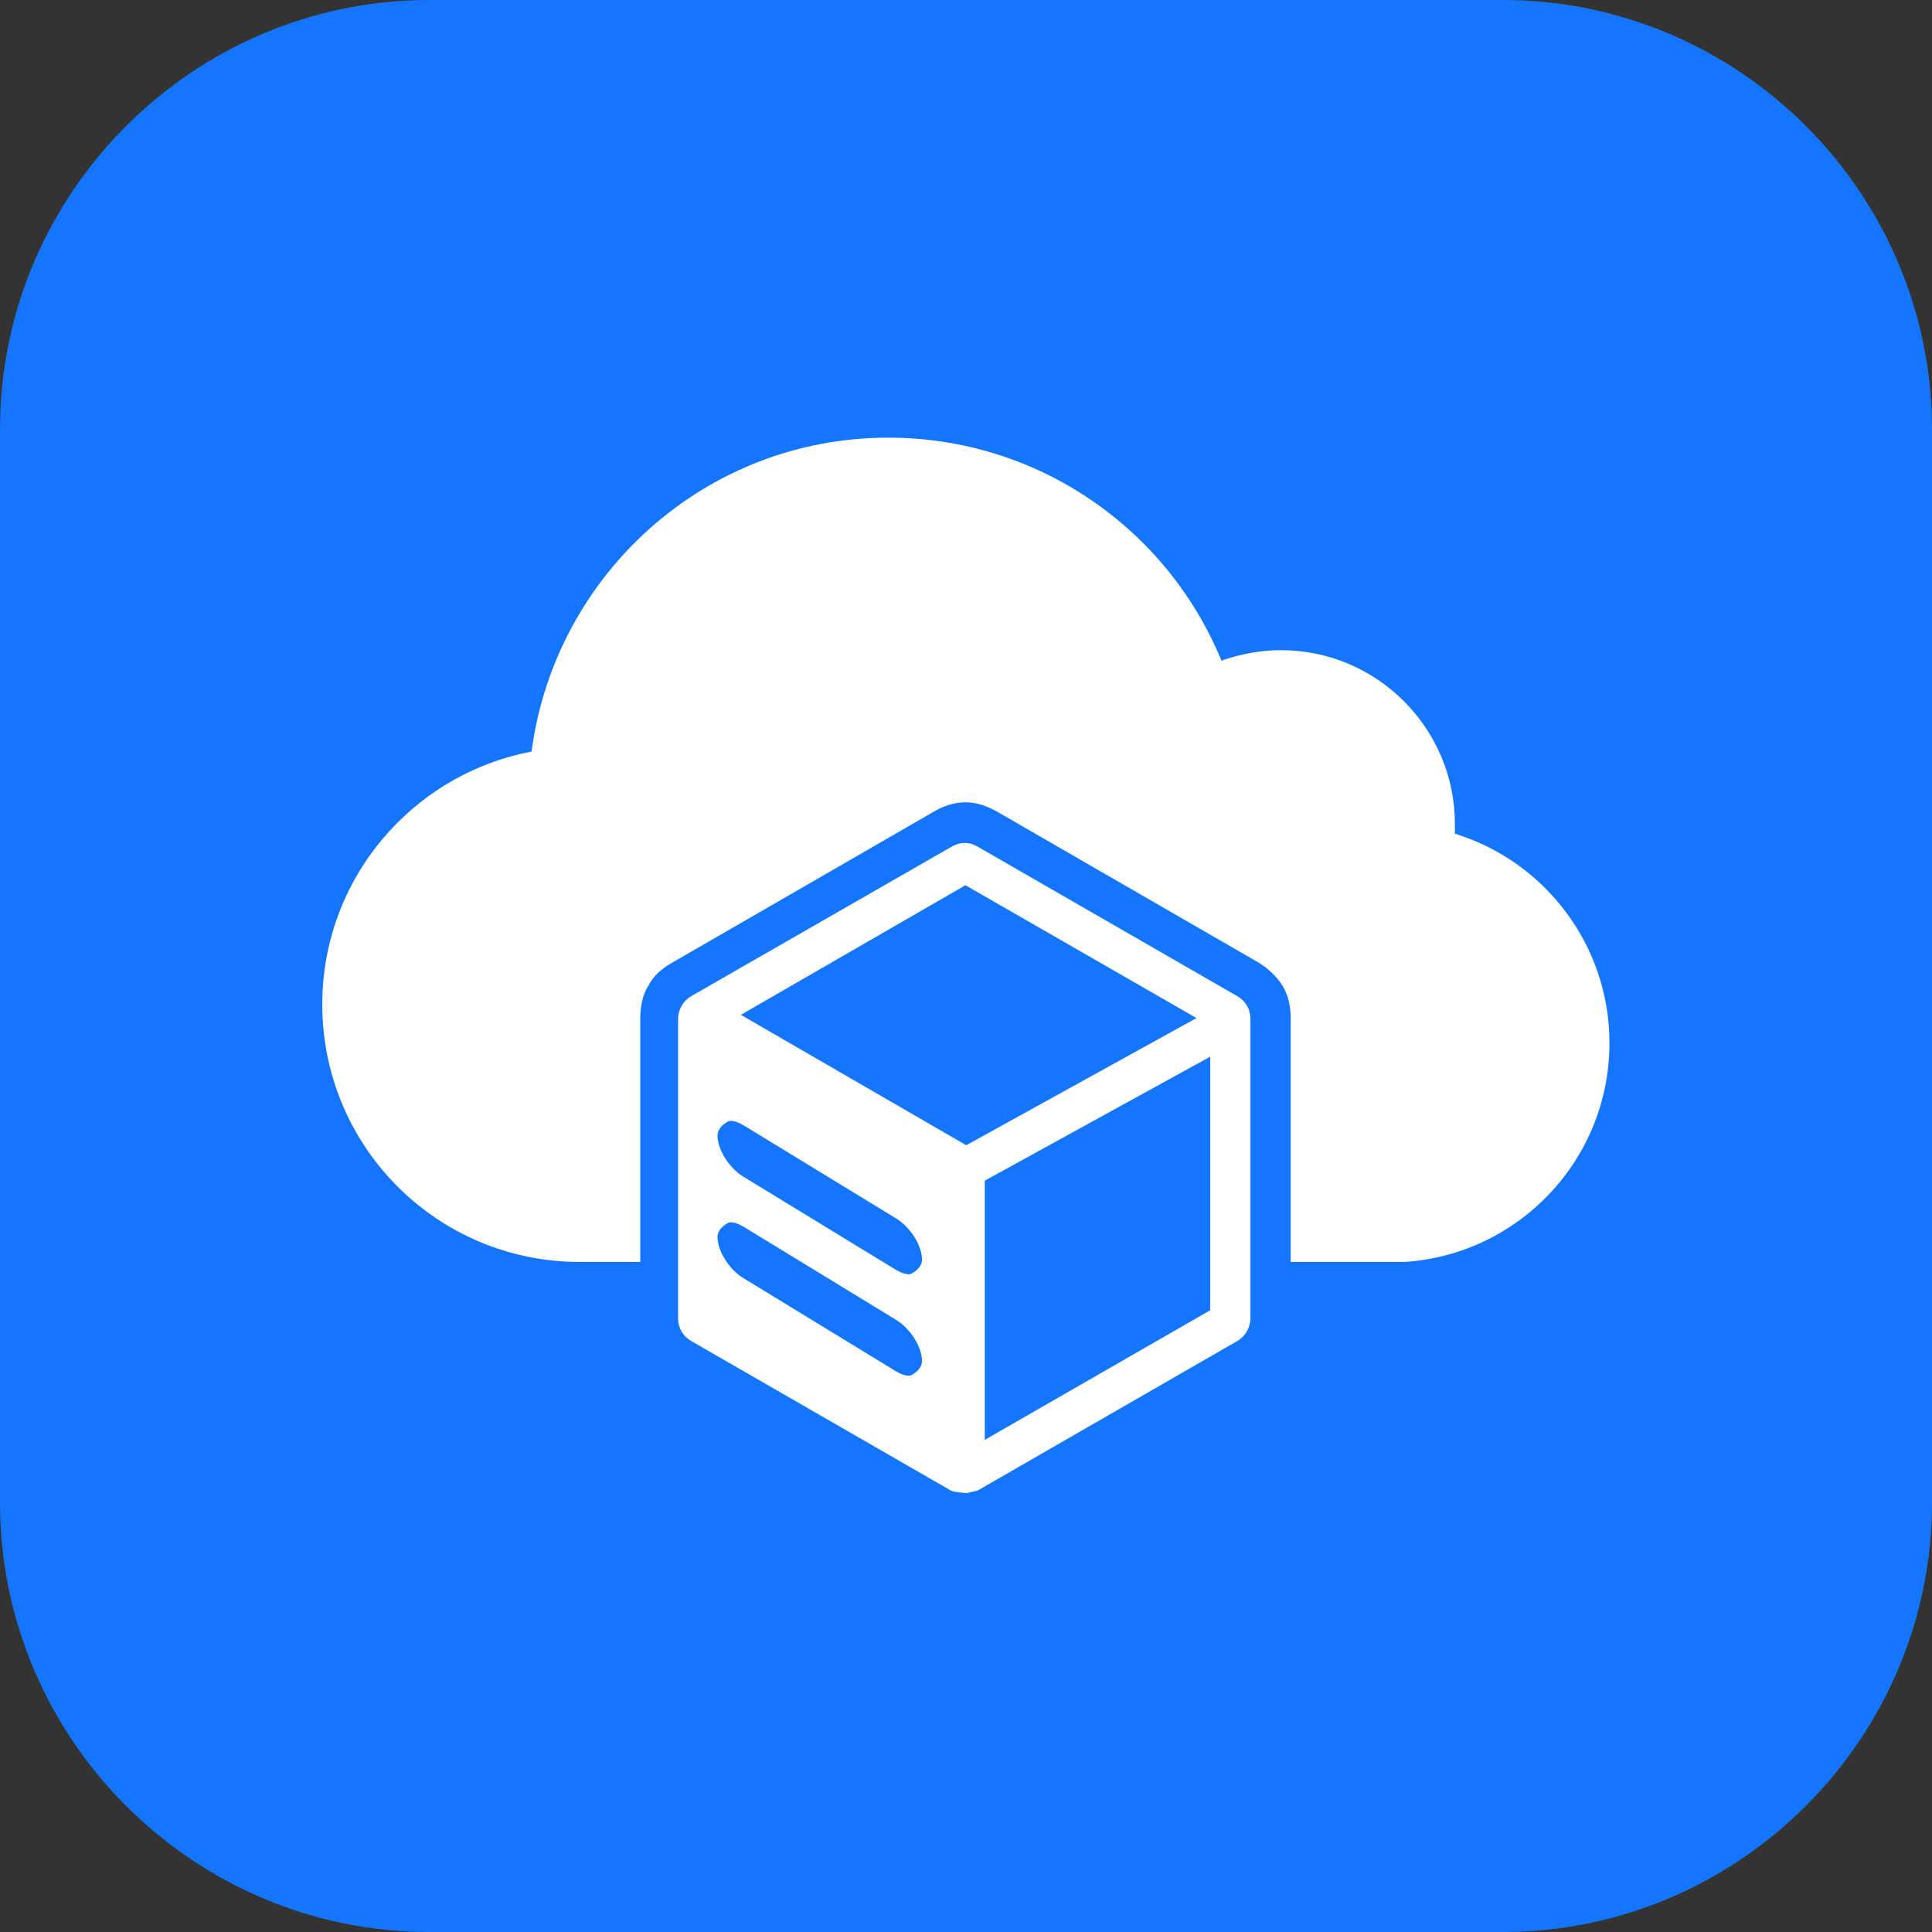 <svg width="72" height="72" viewBox="0 0 72 72" fill="none" xmlns="http://www.w3.org/2000/svg" xmlns:xlink="http://www.w3.org/1999/xlink">
	<rect x="0" y="0" width="72" height="72" fill="#333333" stroke="none"/>
	<desc>
			Created with Pixso.
	</desc>
	<defs>
		<clipPath id="clip117_1295">
			<rect id="1#云基础设施采用规划与设计 -IaaSAPD" width="72" height="72" fill="white" fill-opacity="0"/>
		</clipPath>
	</defs>
	<g clip-path="url(#clip117_1295)">
		<path id="矩形备份-19" d="M16 0L56 0C64.8 0 72 7.19 72 16L72 56C72 64.8 64.8 72 56 72L16 72C7.2 72 0 64.8 0 56L0 16C0 7.19 7.2 0 16 0Z" fill="#1476FF" fill-opacity="1" fill-rule="evenodd"/>
		<path id="_形状结合" d="M35.47 31.55C35.77 31.37 36.13 31.37 36.43 31.55L46.12 37.13C46.42 37.31 46.6 37.61 46.6 37.97L46.6 49.13C46.6 49.46 46.42 49.79 46.12 49.97L36.43 55.55L36.04 55.64C35.92 55.64 35.56 55.61 35.44 55.55L25.75 49.97C25.45 49.79 25.27 49.49 25.27 49.13L25.27 37.97C25.27 37.64 25.45 37.31 25.75 37.13L35.47 31.55ZM45.1 39.38L36.7 44L36.7 53.66L45.1 48.83L45.1 39.38ZM27.16 45.56C26.98 45.65 26.74 45.83 26.74 46.1C26.74 46.61 27.16 47.3 27.7 47.63L33.4 51.11C33.61 51.23 33.79 51.29 33.94 51.26C34.12 51.17 34.36 50.99 34.36 50.72C34.36 50.21 33.94 49.52 33.4 49.19L27.7 45.71C27.49 45.59 27.31 45.53 27.16 45.56ZM27.16 41.78C26.98 41.87 26.74 42.05 26.74 42.32C26.74 42.83 27.16 43.52 27.7 43.85L33.4 47.33C33.61 47.45 33.79 47.51 33.94 47.48C34.12 47.39 34.36 47.21 34.36 46.94C34.36 46.43 33.94 45.74 33.4 45.41L27.7 41.93C27.49 41.81 27.31 41.75 27.16 41.78ZM33.1 16.31C38.71 16.31 43.51 19.73 45.52 24.62C46.21 24.38 46.96 24.23 47.74 24.23C51.31 24.23 54.22 27.14 54.22 30.71C54.22 30.83 54.22 30.95 54.22 31.07C57.55 32.09 59.98 35.21 59.98 38.87C59.98 43.22 56.59 46.76 52.33 47.03L51.82 47.03L48.1 47.03L48.1 37.97C48.1 37.49 48.01 37.1 47.8 36.74C47.59 36.41 47.29 36.11 46.9 35.87L37.18 30.26C36.76 30.02 36.37 29.9 35.98 29.9C35.59 29.9 35.17 30.02 34.78 30.26L25.06 35.87C24.64 36.11 24.34 36.38 24.16 36.74C23.95 37.07 23.86 37.49 23.86 37.97L23.86 47.03L21.61 47.03C16.3 47.03 12.01 42.74 12.01 37.43C12.01 32.75 15.37 28.85 19.81 28.01C20.68 21.41 26.29 16.31 33.1 16.31ZM35.98 32.99L27.61 37.82L36.01 42.68L44.59 37.94L35.98 32.99Z" fill="#FFFFFF" fill-opacity="1" fill-rule="evenodd"/>
	</g>
</svg>
